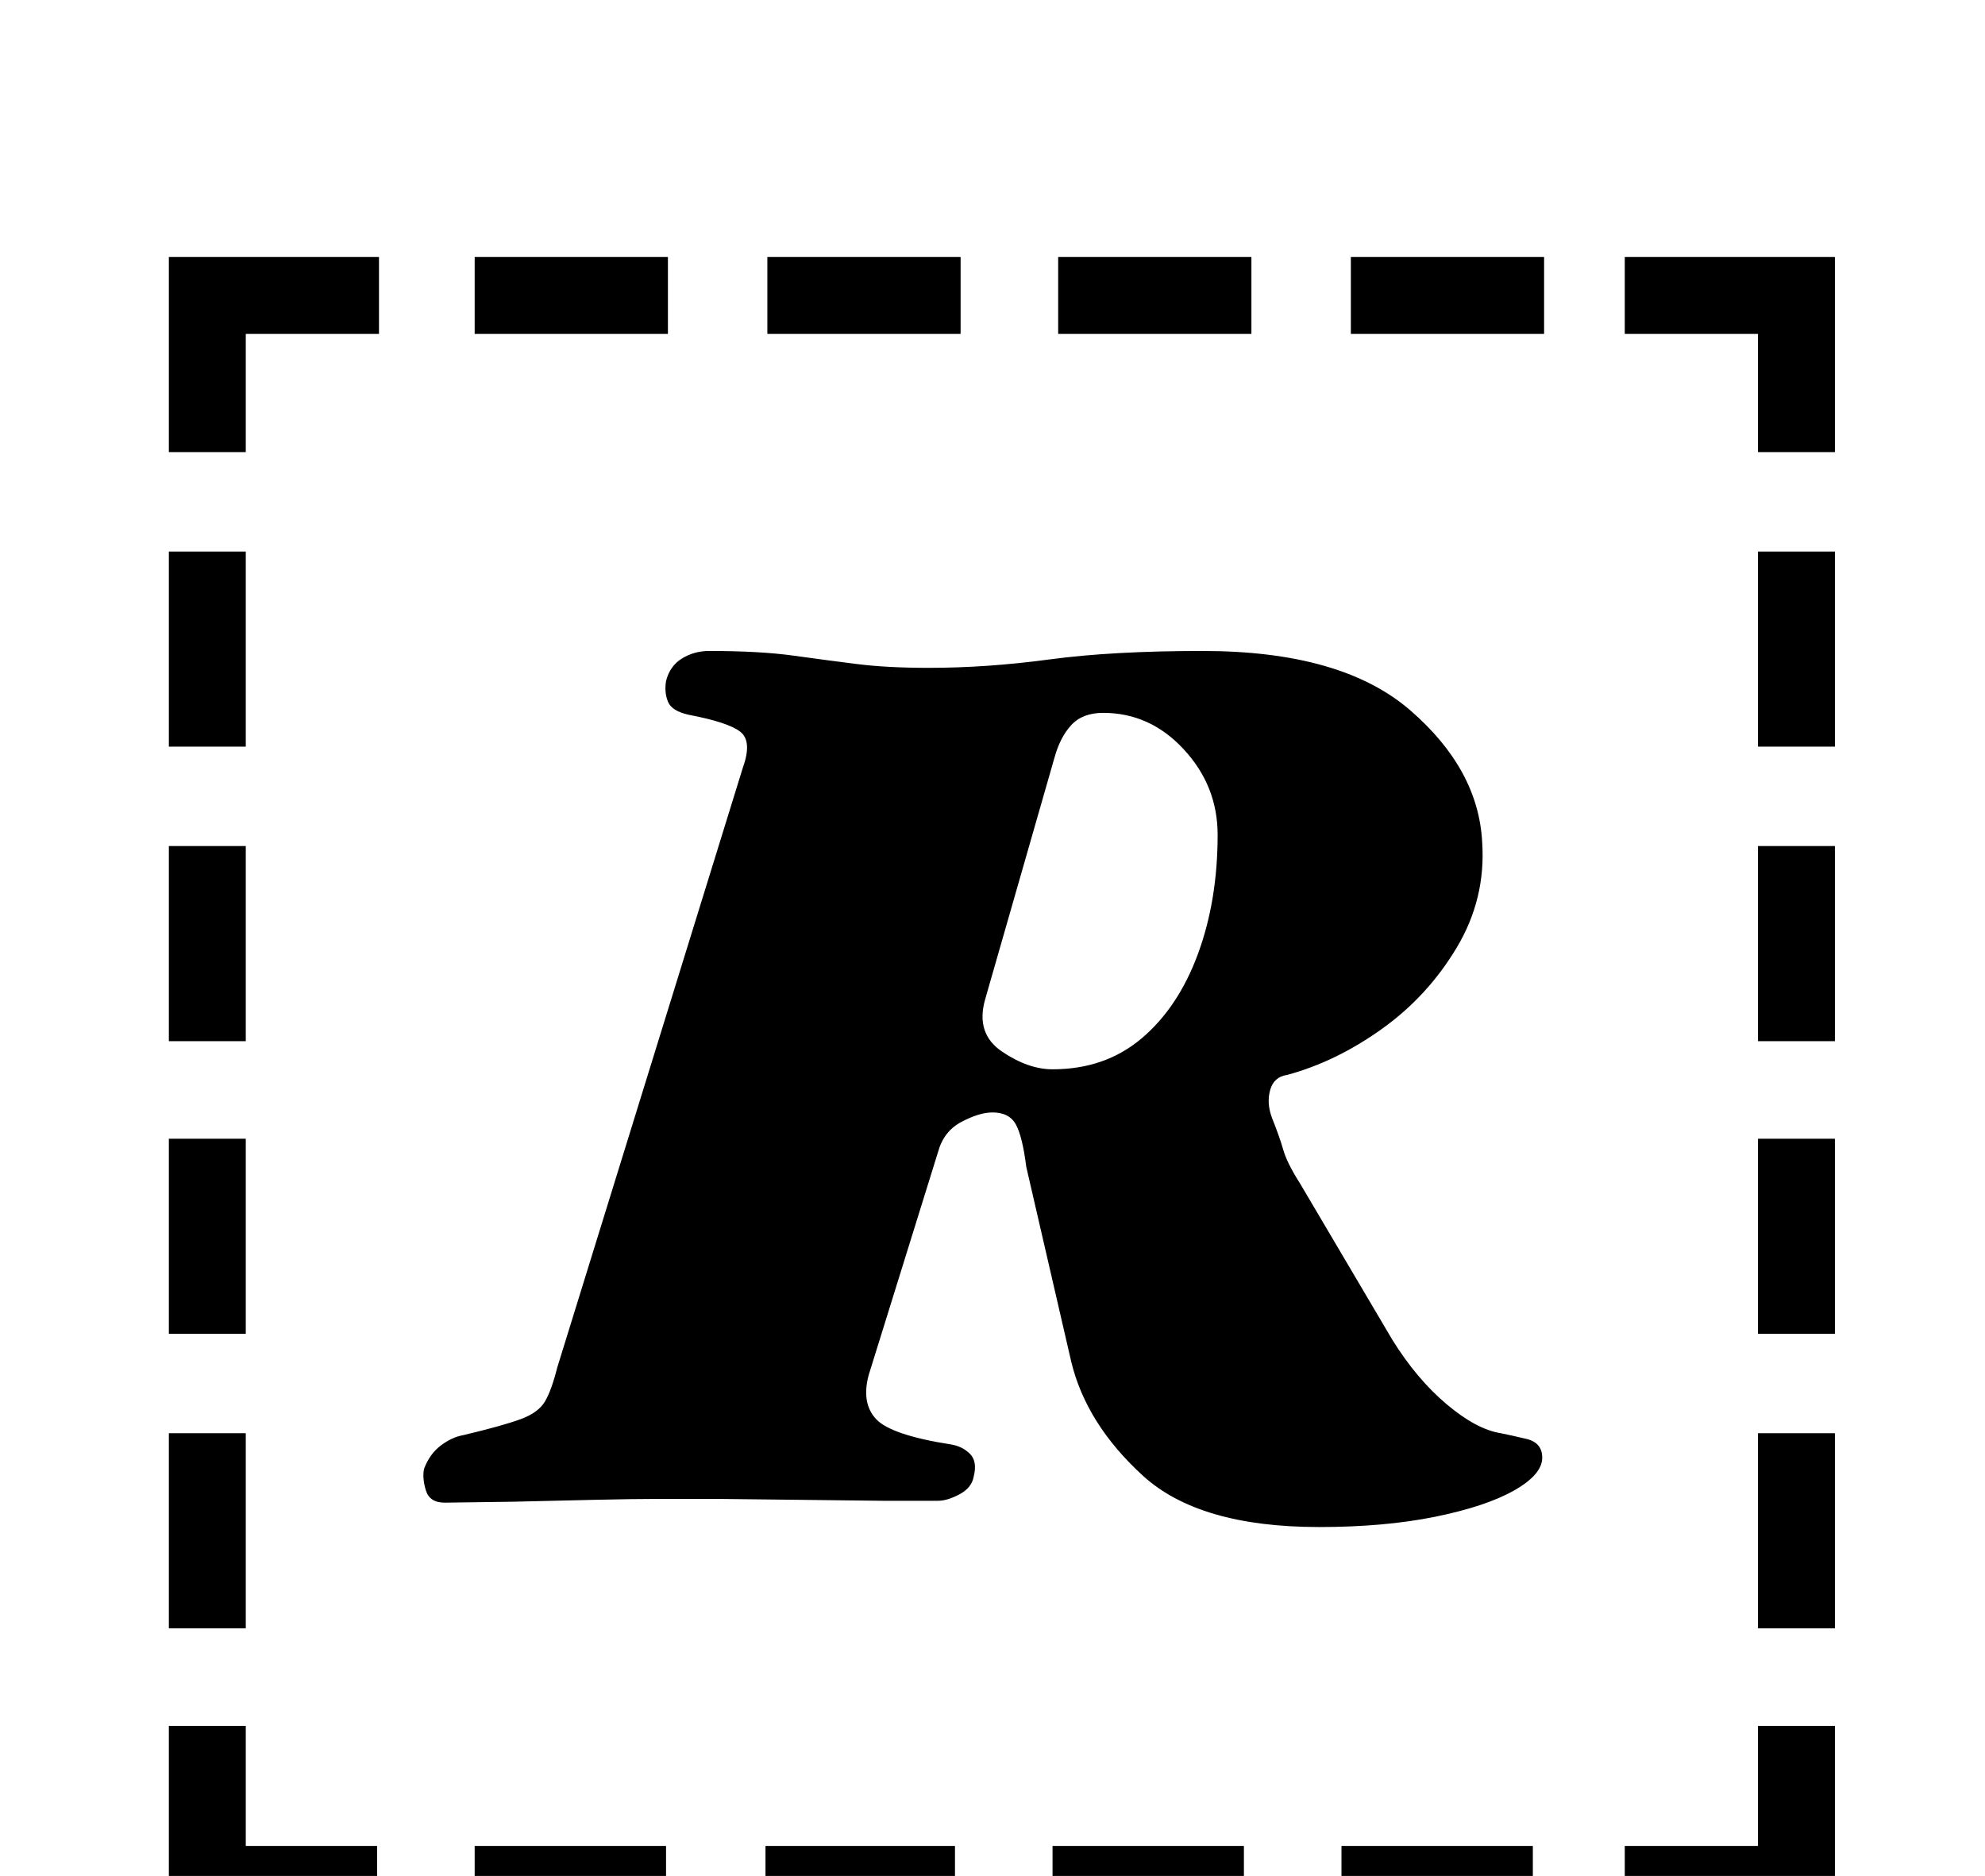 <?xml version="1.0" standalone="no"?>
<!DOCTYPE svg PUBLIC "-//W3C//DTD SVG 1.1//EN" "http://www.w3.org/Graphics/SVG/1.1/DTD/svg11.dtd" >
<svg xmlns="http://www.w3.org/2000/svg" xmlns:xlink="http://www.w3.org/1999/xlink" version="1.1" viewBox="-10 0 1058 1000">
  <g transform="matrix(1 0 0 -1 0 800)">
   <path fill="currentColor"
d="M80 506h41v-104h-41v104zM80 349h41v-104h-41v104zM80 193h41v-104h-41v104zM80 36h41v-104h-41v104zM856 -184h71v64h41v-105h-112v41zM243 622v41h103v-41h-103zM399 622v41h103v-41h-103zM554 622v41h103v-41h-103zM710 622v41h103v-41h-103zM968 -68h-41v104h41v-104
zM968 89h-41v104h41v-104zM968 245h-41v104h41v-104zM968 402h-41v104h41v-104zM807 -184v-41h-102v41h102zM653 -184v-41h-102v41h102zM499 -184v-41h-101v41h101zM345 -184v-41h-102v41h102zM191 -225h-111v105h41v-64h70v-41zM927 559v63h-71v41h112v-104h-41zM80 559
v104h112v-41h-71v-63h-41zM693 -14q-64 0 -94 27.5t-38 60.5l-24 104q-2 16 -5.5 22.5t-12.5 6.5q-7 0 -16.5 -5t-12.5 -16l-37 -119q-4 -15 4 -23.5t40 -13.5q6 -1 10 -5t2 -12q-1 -6 -7.5 -9.5t-11.5 -3.5h-30t-43.5 0.5t-44 0.5h-31.5q-13 0 -34.5 -0.5l-43 -1
t-36.5 -0.5q-8 0 -10 6.5t-1 11.5q3 8 9 12.5t12 5.5q21 5 30.5 8.5t13 9.5t6.5 18l99 320q5 14 -1.5 19t-27.5 9q-9 2 -11 7t-1 11q2 8 8.5 12t14.5 4q27 0 45 -2.5t34 -4.5t38 -2q31 0 64.5 4.5t81.5 4.5q74 0 110.5 -31.5t38.5 -70.5q2 -30 -13.5 -56t-40 -43.5
t-50.5 -24.5q-7 -1 -9 -8t1 -15q4 -10 6 -17t9 -18l49 -83q13 -21 29 -34.5t29 -15.5q5 -1 13.5 -3t8.5 -10q0 -9 -15 -17.5t-42 -14t-62 -5.5zM551 230q28 0 47.5 16.5t30 45t10.5 63.5q0 26 -18 45.5t-43 19.5q-11 0 -17 -6.5t-9 -17.5l-37 -129q-5 -18 9 -27.5t27 -9.5z
" />
  </g>

</svg>
